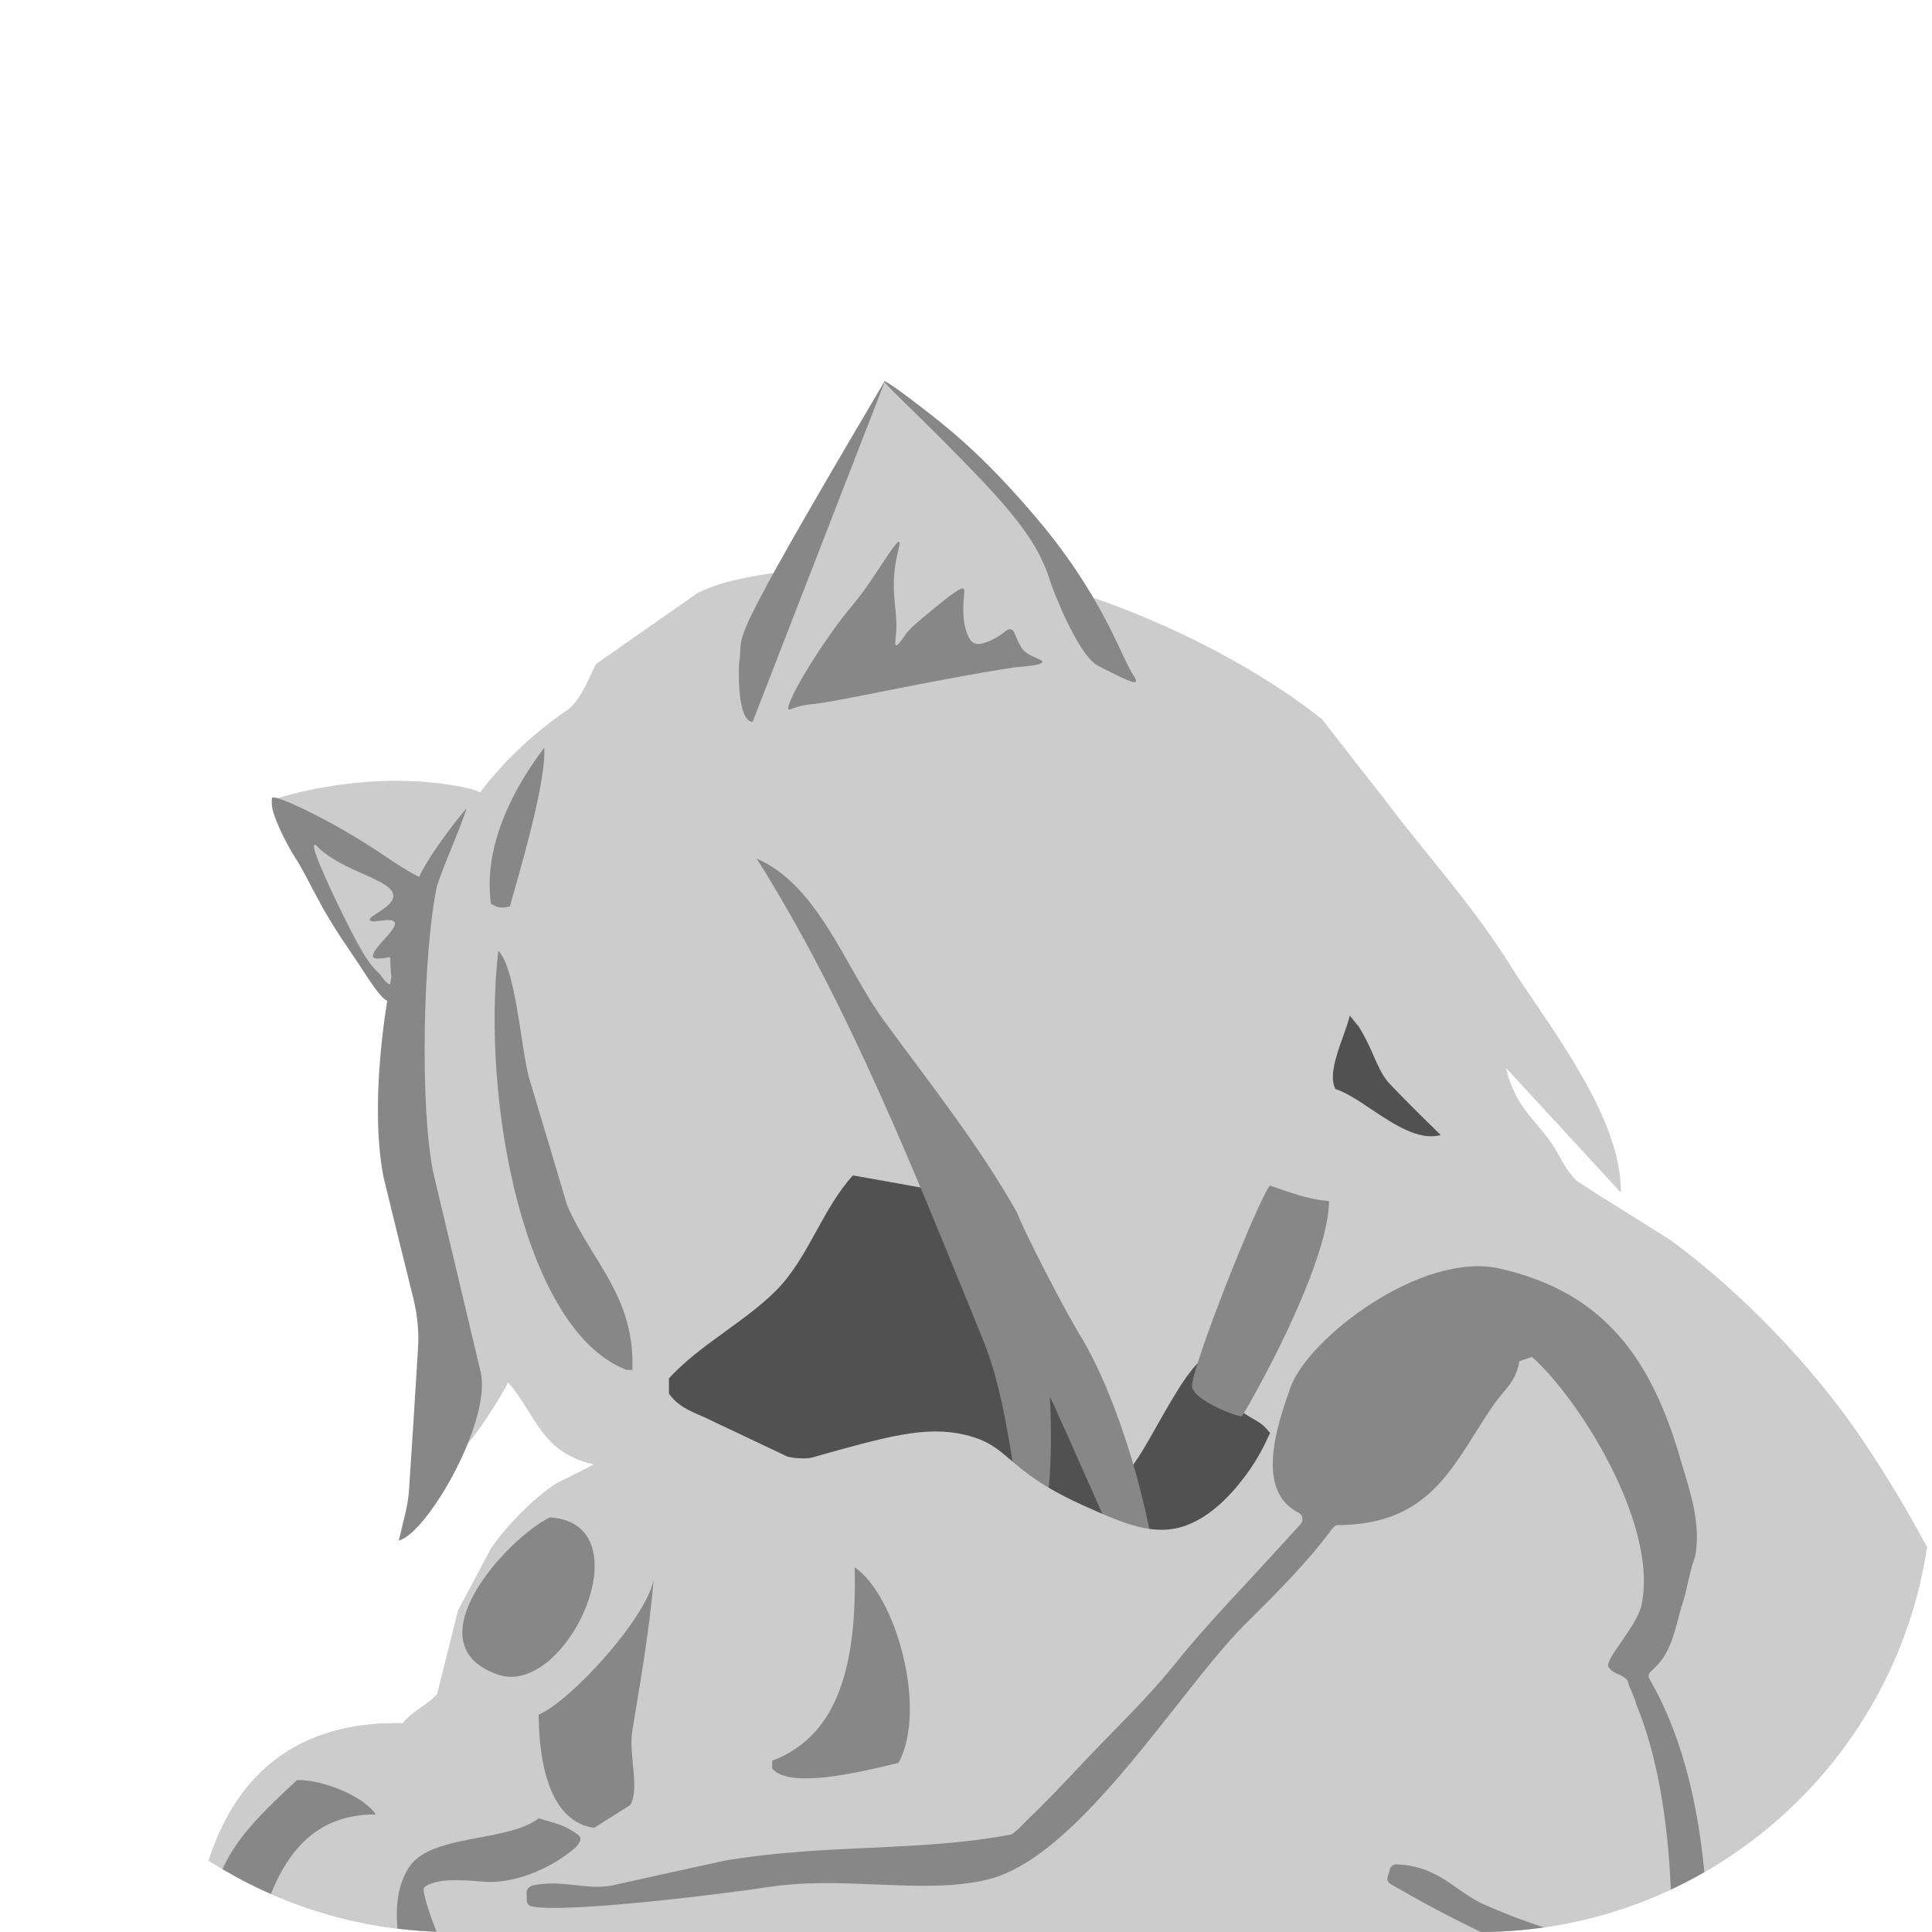 <svg width="1500" height="1500" viewBox="0 0 1500 1500" fill="none" xmlns="http://www.w3.org/2000/svg">
<path d="M703.293 1218.3L479.705 1080.15L642.7 831.11L1040.19 1047.43L1002.62 1251.02L703.293 1218.3Z" fill="#515151"/>
<path d="M1017.16 896.55V755.975H1102.6L1168.04 951.69L1017.16 896.55Z" fill="#515151"/>
<path fill-rule="evenodd" clip-rule="evenodd" d="M1496.06 1201.28C1480.64 1172.32 1463.87 1144.52 1445.72 1117.59C1407.28 1060.61 1352.21 1003.64 1297.14 963.017L1245.89 930.848C1238.62 926.122 1231.44 921.488 1224.36 916.944C1218.9 912.037 1213.45 903.04 1209.36 895.407C1204.39 886.278 1198.7 879.564 1193.1 872.949C1183.64 861.785 1174.42 850.901 1169.29 829.161C1198.91 861.33 1228.63 893.59 1258.43 925.94C1259.09 877.789 1221.09 821.73 1191.69 778.36C1184.47 767.71 1177.77 757.825 1172.28 749.011C1153.25 718.521 1131.37 691.45 1109.51 664.409C1097.56 649.62 1085.61 634.841 1074.14 619.517C1058.15 599.161 1042.25 578.806 1026.43 558.45C957.461 503.108 818.698 435.499 697.928 436.589C681.934 437.134 666.031 437.68 650.219 438.225C641.452 439.502 632.783 440.607 624.296 441.688C592.93 445.683 564.031 449.365 541.717 460.307C515.364 478.663 489.102 497.02 462.93 515.376C461.899 516.997 460.589 519.812 459.01 523.203C454.749 532.361 448.533 545.718 440.575 551.089C302.357 646.233 285.728 813.349 333.436 1004.73C336.154 1015.48 337.696 1037.36 339.23 1059.13C341.08 1085.39 342.918 1111.48 346.794 1117.59L358.79 1125.23C370.785 1114.59 392.594 1078.06 394.503 1073.15C401.095 1080.94 405.995 1088.78 410.651 1096.23C419.858 1110.97 428.104 1124.17 446.573 1132.31C450.935 1134.13 455.842 1135.68 461.294 1136.95C451.48 1142.04 441.575 1147.03 431.579 1151.94C414.131 1163.39 392.867 1185.2 381.144 1202.38C372.784 1218.37 364.333 1234.27 355.791 1250.08L339.434 1315.51C335.824 1319.37 331.476 1322.43 327.116 1325.51C321.925 1329.16 316.717 1332.83 312.717 1337.87C229.023 1336.23 184.859 1379.31 163.867 1439.01C163.221 1440.87 162.621 1442.74 162.064 1444.61C216.749 1479.67 281.781 1500 351.563 1500H1148.44C1324.64 1500 1470.57 1370.37 1496.06 1201.28ZM1064.51 861.118C1054.47 854.417 1044.97 848.08 1036.79 845.518C1031.74 835.597 1037.5 819.43 1042.71 804.842C1044.8 798.985 1046.8 793.382 1047.97 788.541L1055.06 797.264C1060.7 806.453 1063.82 813.62 1066.6 820.011C1069.59 826.893 1072.19 832.877 1077.14 839.52C1089.95 853.424 1118.58 881.231 1118.58 881.231C1101.69 885.931 1082.25 872.956 1064.51 861.118ZM990.448 1107.27C993.181 1103.43 996.262 1099.11 996.718 1099.87C995.355 1126.86 908.935 1221.73 882.218 1211.37C879.31 1207.37 876.312 1203.38 873.222 1199.38C859.954 1189.54 845.627 1183.45 830.997 1177.23C818.873 1172.08 806.542 1166.84 794.435 1159.3C789.907 1156.52 785.712 1153.26 781.469 1149.96C772.43 1142.93 763.171 1135.74 749.998 1132.59C722.191 1126.04 686.478 1118.14 656.217 1126.59C649.401 1128.5 639.315 1131.22 628.955 1132.04C623.23 1132.59 617.233 1132.31 611.508 1130.95C592.788 1122.04 573.977 1113.14 555.075 1104.23C551.456 1102.35 547.837 1100.78 544.315 1099.24C534.572 1095.01 525.57 1091.09 519.362 1081.88V1070.16C532.216 1056.15 547.748 1044.89 563.283 1033.63C577.072 1023.64 590.862 1013.65 602.784 1001.73C615.658 988.713 624.787 972.174 633.907 955.654C642.36 940.339 650.805 925.041 662.215 912.582C686.932 916.944 711.65 921.397 736.367 925.94C768.809 944.751 860.681 1094.69 873.222 1139.95C874.312 1140.49 875.312 1141.04 876.221 1141.58C882.203 1135.3 889.995 1121.5 898.462 1106.52C912.759 1081.22 928.979 1052.51 941.649 1050.8C946.147 1056.25 949.419 1064.77 952.69 1073.29C955.962 1081.81 959.233 1090.33 963.731 1095.78C967.581 1098.5 970.59 1100.23 973.17 1101.7C978.081 1104.51 981.439 1106.43 986.086 1112.68C986.327 1113.05 988.278 1110.31 990.448 1107.27Z" fill="#CCCCCC"/>
<path d="M577.829 554.53L686.621 296.032C686.621 296.032 769.218 335.867 865.066 531.603L577.829 554.53Z" fill="#CCCCCC"/>
<path d="M215.084 619.876C215.084 619.876 287.509 595.516 363.017 611.852C438.833 628.187 303.227 772.338 303.227 772.338C303.227 772.338 201.215 644.522 215.084 619.876Z" fill="#CCCCCC"/>
<path d="M573.822 514.695C573.822 514.695 571.356 559.402 584.3 560.548L686.929 296.319C686.929 296.033 686.621 296.033 686.621 296.319C555.022 518.994 578.753 487.756 573.822 514.695Z" fill="#878787"/>
<path d="M852.121 516.704C836.095 507.533 816.679 455.662 815.446 451.65C805.584 418.406 781.853 392.041 732.85 342.749C707.886 317.529 685.696 297.182 686.621 296.036C687.545 295.176 707.578 310.078 718.981 318.962C745.794 339.596 770.45 362.236 800.961 397.772C857.052 462.54 869.996 510.113 880.783 525.588C881.091 526.161 882.632 528.454 881.708 529.314C880.475 530.746 873.387 527.307 865.065 523.295C859.21 520.43 853.662 517.564 852.121 516.704Z" fill="#878787"/>
<path d="M612.347 550.807C609.573 549.087 623.133 523.008 644.091 493.204C661.349 468.558 663.198 470.564 679.225 446.204C688.162 433.021 696.175 419.839 698.025 420.698C699.257 420.985 697.716 425.284 696.484 431.302C690.012 460.533 698.333 475.149 695.251 496.069C695.251 497.216 694.634 500.655 695.867 500.941C697.1 501.514 700.49 496.069 703.88 491.484C707.27 487.185 712.818 482.6 723.605 473.716C744.87 455.948 747.028 456.521 747.952 457.094C749.801 458.241 747.644 461.966 747.952 475.722C747.952 476.868 747.952 487.472 752.883 496.069C753.5 496.929 754.424 498.362 755.965 499.222C758.122 500.368 761.204 500.655 768.601 497.502C779.696 492.63 781.237 487.759 784.935 488.618C788.017 489.478 787.401 493.204 792.948 502.661C796.955 509.825 810.515 511.831 809.283 514.124C807.742 516.99 789.558 517.85 787.709 518.136C723.605 527.88 649.946 545.075 629.605 546.794C628.064 547.081 624.058 547.368 619.127 548.801C614.196 550.233 612.963 551.38 612.347 550.807Z" fill="#878787"/>
<path d="M304.152 765.175C306.925 767.468 305.076 776.065 301.994 776.925C299.837 777.498 295.83 775.206 282.886 755.145C269.326 734.224 263.47 727.346 250.834 705.28C239.431 684.646 232.959 670.603 228.952 665.445C228.952 665.445 218.166 648.823 212.31 631.055C211.385 628.189 211.077 625.037 211.077 625.037C211.077 622.744 210.769 620.165 211.385 619.305C213.543 616.726 253.608 635.067 290.591 659.14C300.762 666.018 323.876 681.78 330.965 682.926C331.273 683.213 332.197 683.213 332.814 684.073C335.279 686.938 325.417 693.243 322.027 702.7C314.014 723.334 314.014 741.675 311.24 746.834C307.542 753.425 305.076 757.724 304.152 757.724C303.227 757.724 302.919 743.108 302.919 743.108C302.919 743.108 291.516 745.401 289.975 743.395C286.276 737.95 309.699 721.328 306.309 715.883C303.844 711.871 288.434 717.316 287.201 714.45C285.352 711.011 305.384 704.706 305.384 695.536C305.384 682.926 266.552 677.195 246.828 657.707C246.211 656.847 244.978 655.701 244.054 655.987C240.355 657.707 265.627 710.151 277.339 731.932C289.975 754.858 291.824 751.419 297.063 759.157C297.68 760.017 298.912 762.023 301.378 763.742C302.919 764.602 303.535 764.602 304.152 765.175Z" fill="#878787"/>
<path d="M422.582 580.531C424.217 609.156 400.499 686.58 395.865 703.755C394.774 704.028 393.411 704.3 391.776 704.573C388.232 704.846 384.688 704.028 381.689 701.847L381.144 701.574C374.873 656.319 399.409 610.792 422.582 580.531Z" fill="#878787"/>
<path d="M362.334 627.689C356.064 646.228 345.977 668.037 339.707 686.575C339.343 687.12 339.161 687.757 339.161 688.484C328.529 738.645 325.803 859.143 336.435 910.668C348.794 962.647 361.153 1014.63 373.511 1066.61C380.6 1106.14 330.71 1191.47 309.446 1196.1C309.991 1195.28 312.717 1183.01 315.171 1172.93C316.443 1167.29 317.261 1161.66 317.625 1156.03C319.987 1120.22 322.259 1084.42 324.44 1048.61C325.531 1034.98 324.167 1021.35 320.896 1007.99C313.081 976.551 305.357 945.109 297.723 913.667C284.365 844.694 304.539 731.83 324.44 683.031C332.346 663.675 361.516 627.689 362.334 627.689Z" fill="#878787"/>
<path d="M587.517 666.68C635.225 687.126 656.489 751.464 685.659 791.539C720.827 839.793 760.084 888.864 789.8 941.752C793.889 953.747 827.421 1019.18 840.507 1039.9C872.131 1093.87 902.937 1199.65 902.937 1280.89C901.846 1280.35 816.244 1084.6 815.153 1084.6C820.061 1182.2 800.705 1217.1 800.705 1216.01C785.983 1149.76 783.53 1090.06 763.083 1039.9C710.468 910.946 658.398 778.726 587.517 666.68Z" fill="#878787"/>
<path d="M386.869 738.098C400.499 752.001 404.316 812.523 410.586 836.241C420.582 869.5 430.487 902.669 440.302 935.747C459.658 980.183 492.917 1006.35 491.009 1063.6C489.555 1063.6 488.01 1063.6 486.374 1063.6C407.315 1033.07 373.51 856.142 386.869 738.098Z" fill="#878787"/>
<path d="M1031.89 932.48C1031.34 976.917 983.905 1066.88 964.276 1099.6C961.005 1100.14 928.563 1088.15 925.564 1077.24C922.838 1066.61 978.725 926.755 986.086 920.484C999.717 925.119 1015.53 931.389 1031.89 932.48Z" fill="#878787"/>
<path d="M574.158 1164.75C672.029 1161.21 601.693 1329.41 534.083 1306.24C488.556 1290.43 516.908 1214.64 535.446 1190.1C544.988 1177.84 559.982 1172.93 574.158 1164.75Z" fill="#878787"/>
<path d="M1496.06 1201.28C1480.64 1172.32 1463.87 1144.52 1445.72 1117.59C1407.28 1060.61 1352.21 1003.64 1297.14 963.015L1245.89 930.846C1185.64 933.299 1099.77 946.112 1062.15 995.456C1026.71 1042.62 1005.71 1076.7 994.537 1096.6C987.449 1109.41 984.45 1115.95 984.45 1115.95C984.367 1116.13 984.276 1116.33 984.175 1116.55C982.279 1120.69 977.138 1131.9 967.82 1144.58C961.277 1153.3 944.102 1176.2 920.112 1184.65C895.576 1193.11 872.676 1183.02 840.507 1168.57C808.924 1154.25 795.121 1142.46 784.323 1133.24C774.15 1124.56 766.645 1118.15 749.452 1114.05C718.919 1106.69 688.931 1115.14 628.956 1132.04L628.955 1132.04C611.932 1136.82 602.189 1140.4 595.121 1143C585.662 1146.48 580.991 1148.2 570.069 1148.67C548.106 1149.38 533.36 1143.83 518.865 1138.37C505.473 1133.33 492.294 1128.36 473.834 1128.49C466.201 1128.49 456.932 1129.31 446.572 1132.31C450.934 1134.13 455.841 1135.67 461.294 1136.95C451.48 1142.03 441.574 1147.03 431.578 1151.94C414.131 1163.39 392.866 1185.2 381.144 1202.37C372.783 1218.37 364.332 1234.27 355.79 1250.08L339.433 1315.51C335.824 1319.37 331.476 1322.43 327.115 1325.5C321.925 1329.16 316.717 1332.83 312.716 1337.87C229.022 1336.23 184.858 1379.3 163.866 1439.01C163.221 1440.87 162.62 1442.74 162.063 1444.61C216.748 1479.67 281.781 1500 351.562 1500H1148.44C1324.64 1500 1470.57 1370.37 1496.06 1201.28Z" fill="#CCCCCC"/>
<path d="M426.944 1178.11C501.915 1182.75 440.03 1318.24 386.869 1300.24C317.897 1276.8 394.503 1193.65 426.944 1178.11Z" fill="#878787"/>
<path d="M663.577 1216.83C695.474 1238.64 720.282 1326.42 697.655 1368.68C682.115 1372.22 613.415 1391.03 599.512 1373.04C599.512 1371.04 599.512 1369.04 599.512 1367.04C652.945 1346.87 665.213 1288.52 663.577 1216.83Z" fill="#878787"/>
<path d="M507.366 1227.18C504.64 1264.8 494.826 1319.33 491.009 1343.32C487.738 1362.67 497.007 1388.02 489.373 1401.38C480.104 1407.2 470.744 1413.11 461.294 1419.1C426.944 1414.47 418.492 1369.21 418.22 1331.32C443.573 1320.14 500.551 1257.71 507.366 1227.18Z" fill="#878787"/>
<path d="M230.658 1382.03C251.65 1381.48 283.546 1395.66 291.725 1408.75C247.829 1408.42 224.419 1435.23 210.305 1470.47C197.375 1464.79 184.852 1458.35 172.792 1451.22C183.466 1426.48 205.447 1405.38 230.658 1382.03Z" fill="#878787"/>
<path d="M418.221 1411.75C429.671 1415.29 437.578 1416.38 448.21 1424.01C452.299 1427.01 450.936 1429.74 446.574 1434.65C426.128 1452.09 397.229 1463.27 373.511 1460.82C359.608 1459.45 339.707 1458.36 330.711 1464.36C328.53 1465.45 328.802 1467.36 329.075 1469C330.531 1477.06 334.176 1487.7 338.909 1499.77C328.688 1499.41 318.578 1498.62 308.597 1497.4C306.933 1479.71 309.045 1463.38 317.08 1450.46C333.71 1423.47 393.141 1430.83 418.221 1411.75Z" fill="#878787"/>
<path d="M1084.23 1447.46C1106.22 1448.36 1118.92 1457.25 1131.53 1466.08C1138 1470.61 1144.45 1475.12 1152.11 1478.54C1165.78 1484.72 1181.67 1490.94 1198.76 1496.42C1182.78 1498.72 1166.45 1499.93 1149.85 1500C1122.87 1487.22 1098.43 1473.65 1079.59 1462.72C1077.69 1461.63 1076.59 1459.18 1077.41 1457C1077.74 1455.7 1078.16 1454.4 1078.56 1453.15C1078.84 1452.31 1079.1 1451.5 1079.32 1450.73C1080.14 1448.55 1082.05 1447.46 1084.23 1447.46ZM1001.9 1077.24C1015.53 1039.07 1103.31 971.464 1164.11 984.822C1246.16 1003.36 1282.7 1055.7 1305.32 1135.04C1306 1137.37 1306.75 1139.85 1307.55 1142.46C1313.16 1160.91 1320.73 1185.78 1315.95 1209.19C1315.77 1209.37 1315.68 1209.55 1315.68 1209.73C1313.52 1215.41 1311.96 1222.29 1310.41 1229.15C1308.83 1236.13 1307.25 1243.08 1305.05 1248.72V1248.99C1304.42 1251.3 1303.83 1253.54 1303.26 1255.7C1298.63 1273.2 1295.22 1286.11 1281.88 1297.52C1279.97 1299.15 1279.42 1301.88 1280.79 1303.79C1304.77 1345.42 1317.76 1396.12 1323.26 1453.52C1314.81 1458.37 1306.13 1462.89 1297.25 1467.04C1294.88 1412.09 1286.64 1363.04 1270.7 1323.96C1270.52 1323.78 1270.43 1323.6 1270.43 1323.42C1269.7 1320.23 1268.36 1317.12 1267.02 1314C1265.84 1311.25 1264.65 1308.51 1263.88 1305.7C1263.88 1305.15 1263.34 1304.33 1262.79 1303.79C1261.15 1302.02 1258.99 1301.07 1256.78 1300.09C1253.89 1298.81 1250.9 1297.5 1248.89 1294.25C1247.16 1291.44 1252.41 1283.88 1258.64 1274.9C1265.14 1265.53 1272.71 1254.62 1274.52 1245.99C1287.6 1183.02 1225.45 1085.42 1189.46 1053.52C1187.28 1054.2 1185.92 1054.68 1184.55 1055.16C1183.19 1055.64 1181.83 1056.11 1179.64 1056.79C1177.72 1068.54 1172.53 1074.71 1166.87 1081.44C1164.51 1084.25 1162.07 1087.15 1159.74 1090.6C1154.57 1098.02 1149.82 1105.57 1145.14 1113.01C1121.97 1149.87 1100.58 1183.88 1038.43 1184.11C1036.7 1184.11 1035.42 1185.67 1034.19 1187.18C1034.05 1187.34 1033.92 1187.49 1033.79 1187.65C1014.65 1213.34 991.847 1236.01 973.038 1254.7C970.686 1257.04 968.396 1259.32 966.184 1261.53C950.968 1276.83 933.321 1299.2 914.165 1323.48C869.485 1380.11 816.592 1447.16 767.172 1459.18C741.14 1465.62 711.805 1464.4 681.137 1463.12C653.354 1461.97 624.476 1460.77 595.968 1465.18C564.344 1470.08 440.03 1485.62 412.768 1480.17C410.314 1479.63 408.678 1477.17 408.951 1474.72C409.015 1473.63 408.959 1472.61 408.906 1471.66C408.733 1468.57 408.599 1466.17 412.768 1464.09C424.746 1461.2 436.036 1462.44 446.962 1463.64C456.677 1464.7 466.104 1465.74 475.47 1463.81C504.731 1457.27 533.992 1450.82 563.253 1444.46H563.526C601.817 1438.05 638.477 1436.35 674.367 1434.68C711.811 1432.94 748.417 1431.24 785.165 1424.28C786.801 1424.01 794.434 1416.38 795.525 1415.02C813.378 1397.8 824.272 1386.22 835.7 1374.07C838.93 1370.63 842.202 1367.16 845.687 1363.49C851.532 1357.36 857.469 1351.29 863.412 1345.21C880.473 1327.76 897.587 1310.25 912.751 1291.25C930.541 1269.23 945.372 1253.24 966.066 1230.94C977.402 1218.72 990.499 1204.6 1006.81 1186.56C1006.99 1186.36 1007.17 1186.17 1007.34 1185.98C1010 1183.09 1011.42 1181.54 1011.17 1179.75C1011.17 1178.11 1011.17 1175.93 1007.89 1174.29C974.363 1157.12 991.538 1106.41 1001.9 1077.24Z" fill="#878787"/>
</svg>
